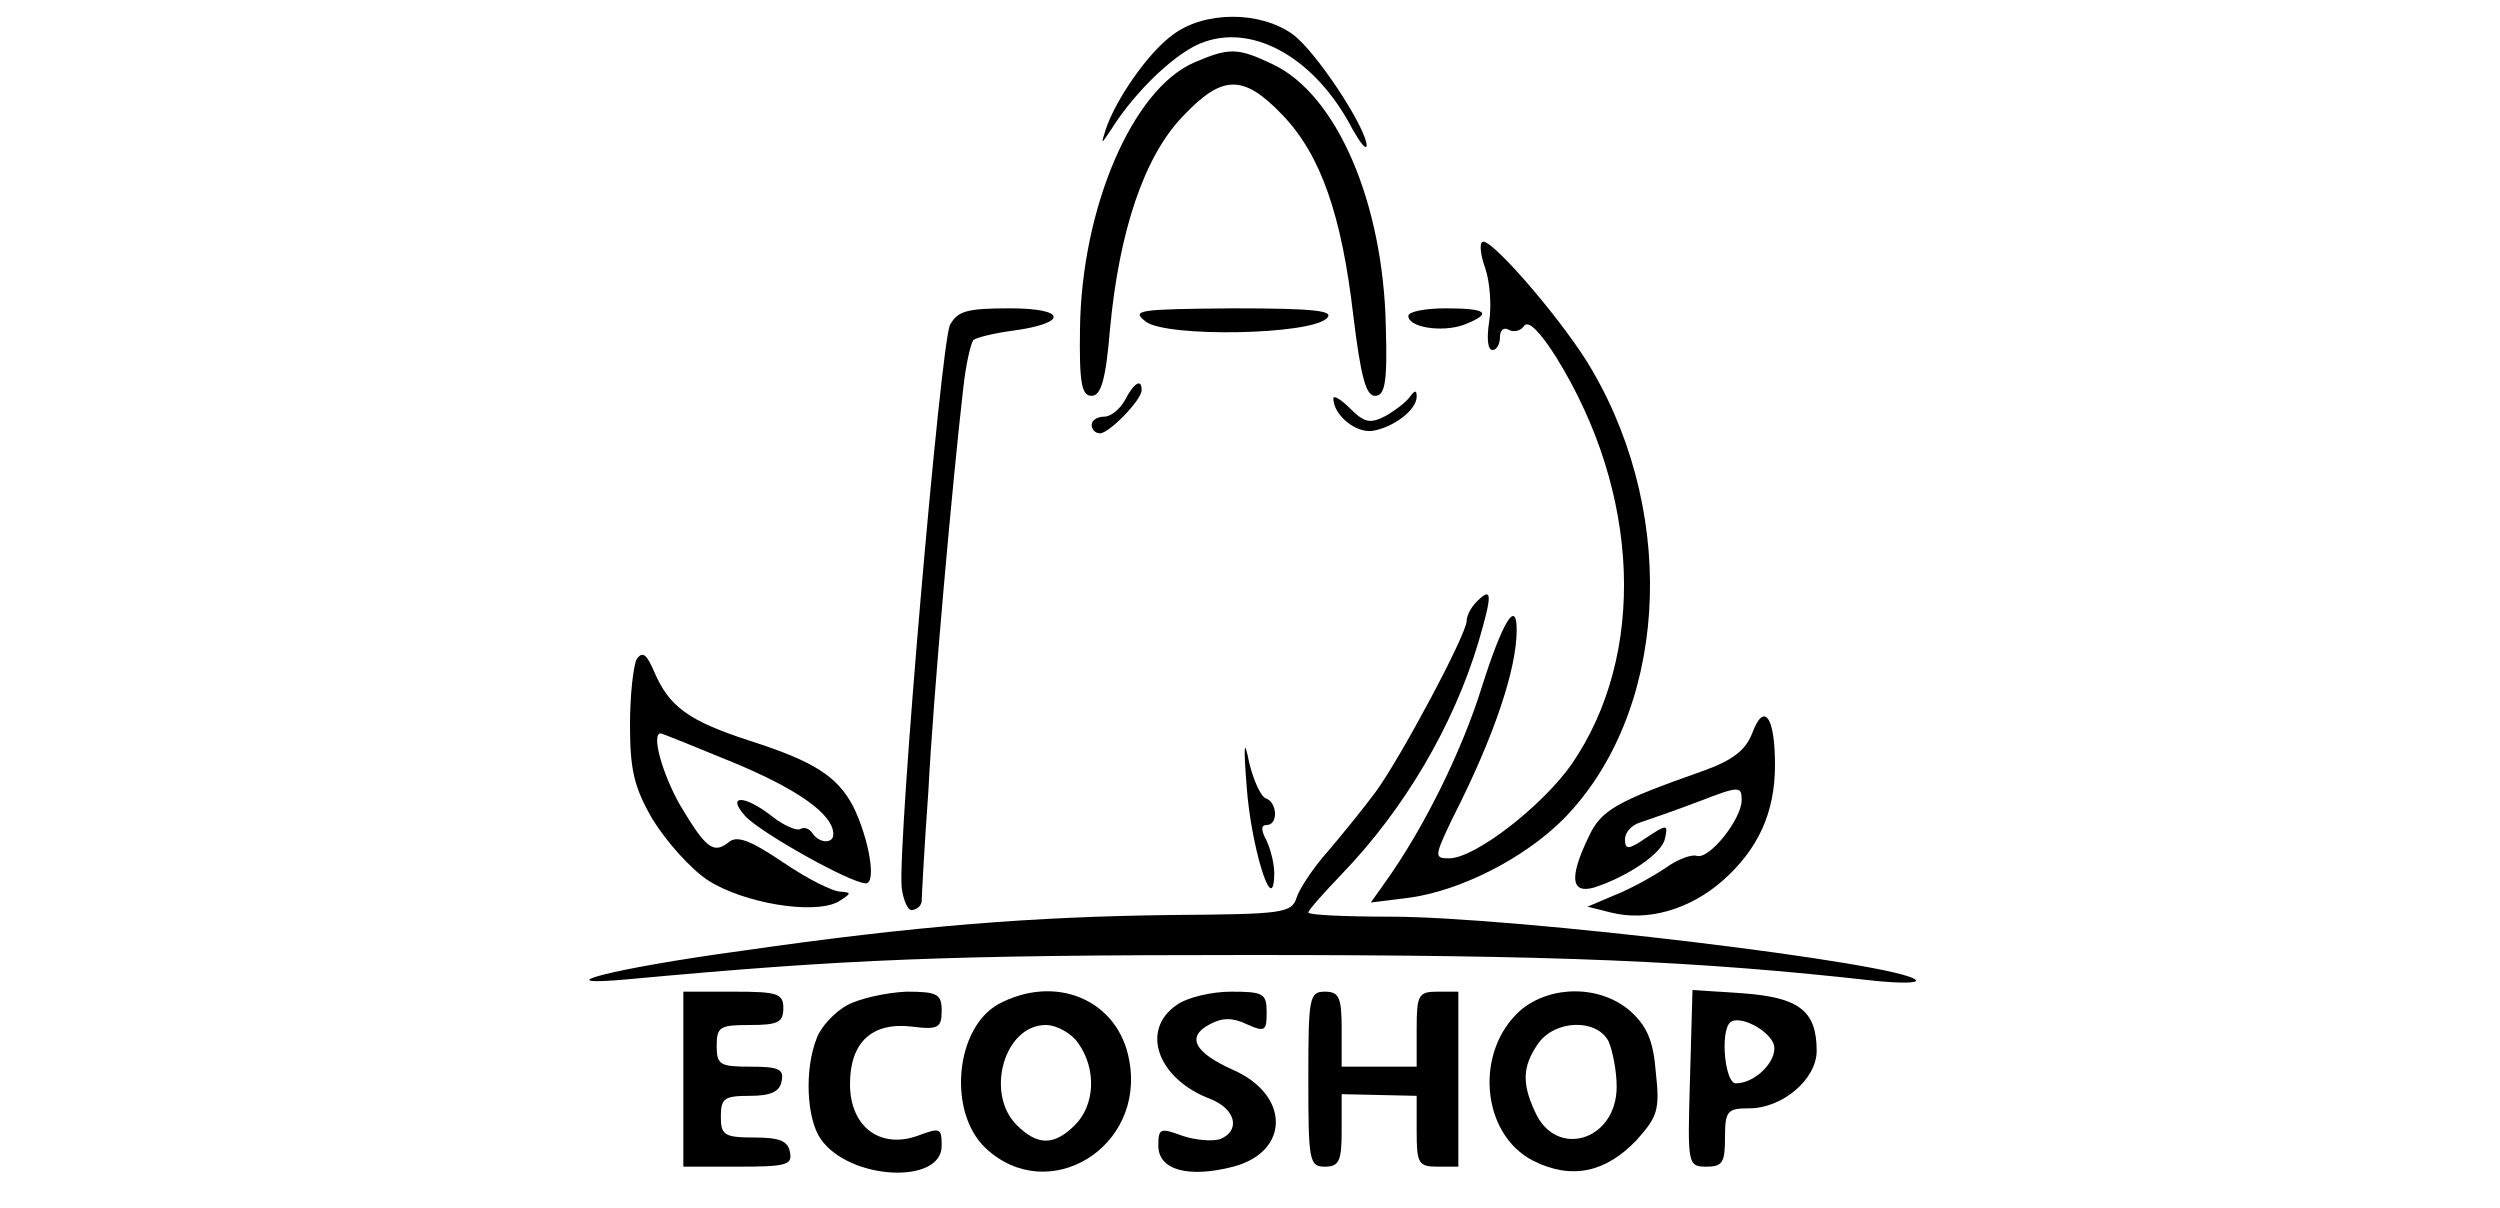 <?xml version="1.0" standalone="no"?>
<!DOCTYPE svg PUBLIC "-//W3C//DTD SVG 20010904//EN"
 "http://www.w3.org/TR/2001/REC-SVG-20010904/DTD/svg10.dtd">
<svg version="1.0" xmlns="http://www.w3.org/2000/svg"
 width="300pt" height="145pt" viewBox="0 0 300 145"
 preserveAspectRatio="xMidYMid meet">
<g transform="translate(0,145) scale(0.1,-0.1)"
fill="#000000" stroke="none">
<path d="M1407 1408 c-29 -21 -68 -77 -80 -113 -6 -19 -6 -19 6 -1 30 48 81
96 113 106 61 21 134 -22 177 -105 9 -16 16 -25 17 -20 0 21 -61 114 -89 134
-39 28 -106 28 -144 -1z"/>
<path d="M1433 1375 c-74 -32 -135 -174 -137 -319 -1 -66 2 -81 14 -81 11 0
17 19 22 80 11 118 41 207 87 255 48 51 73 51 120 2 46 -48 71 -120 85 -241 9
-73 15 -96 26 -96 12 0 15 16 13 83 -3 149 -59 279 -136 315 -42 20 -52 20
-94 2z"/>
<path d="M1782 1129 c6 -17 8 -46 5 -65 -3 -19 -2 -34 4 -34 5 0 9 7 9 16 0 8
5 12 11 8 6 -3 14 -1 18 5 5 7 19 -7 38 -37 102 -164 109 -358 19 -489 -35
-50 -116 -113 -147 -113 -18 0 -18 2 4 48 50 98 77 179 77 226 0 38 -17 10
-42 -69 -24 -77 -70 -170 -116 -234 l-17 -24 48 6 c61 9 136 47 183 94 124
126 139 359 35 538 -30 53 -117 155 -131 155 -5 0 -4 -14 2 -31z"/>
<path d="M1140 1060 c-11 -21 -63 -622 -58 -675 2 -16 8 -29 13 -27 6 1 10 5
11 10 0 4 3 63 8 132 6 117 29 372 42 485 3 28 9 53 12 57 4 3 24 8 46 11 68
9 67 27 -2 27 -51 0 -63 -3 -72 -20z"/>
<path d="M1375 1064 c25 -19 197 -16 217 4 10 9 -13 12 -112 12 -115 -1 -123
-2 -105 -16z"/>
<path d="M1690 1071 c0 -14 40 -20 66 -11 36 14 29 20 -21 20 -25 0 -45 -4
-45 -9z"/>
<path d="M1350 970 c-6 -11 -17 -20 -25 -20 -8 0 -15 -4 -15 -10 0 -5 4 -10
10 -10 11 0 50 40 50 52 0 14 -9 9 -20 -12z"/>
<path d="M1600 972 c0 -20 27 -42 47 -39 25 4 53 25 53 41 0 8 -2 8 -8 0 -4
-6 -17 -16 -29 -23 -19 -10 -26 -8 -43 9 -11 11 -20 16 -20 12z"/>
<path d="M1772 728 c-7 -7 -12 -17 -12 -23 0 -16 -79 -164 -109 -205 -14 -19
-40 -51 -57 -71 -18 -20 -35 -46 -38 -56 -6 -19 -17 -20 -151 -21 -165 -2
-307 -13 -515 -43 -155 -21 -243 -44 -135 -34 260 24 380 29 745 29 370 0 536
-7 750 -31 30 -3 52 -3 49 1 -18 20 -483 76 -631 76 -54 0 -98 2 -98 5 0 3 19
24 41 47 74 77 133 177 163 277 17 58 17 68 -2 49z"/>
<path d="M764 659 c-4 -8 -8 -43 -8 -79 0 -54 5 -75 27 -113 16 -26 45 -59 66
-73 43 -28 128 -42 157 -26 16 10 16 11 3 12 -10 0 -41 16 -69 35 -40 27 -56
33 -66 24 -18 -14 -27 -7 -58 45 -21 37 -35 86 -23 86 1 0 41 -16 87 -35 77
-32 120 -62 120 -86 0 -12 -17 -11 -25 1 -4 6 -10 8 -15 5 -4 -2 -19 4 -33 15
-33 26 -56 27 -33 1 18 -20 127 -81 145 -81 13 0 4 53 -15 92 -19 36 -46 54
-124 79 -74 24 -97 41 -115 83 -9 21 -14 25 -21 15z"/>
<path d="M2103 571 c-8 -21 -23 -33 -59 -46 -105 -37 -123 -47 -138 -80 -23
-48 -21 -68 7 -60 40 13 82 41 85 59 4 17 2 17 -22 1 -22 -15 -26 -15 -26 -2
0 8 8 17 18 20 9 3 41 14 70 25 49 19 52 19 52 2 0 -23 -39 -72 -54 -67 -6 2
-23 -4 -38 -15 -15 -10 -42 -25 -60 -32 l-33 -14 28 -7 c43 -11 94 3 134 38
43 38 63 82 63 139 0 58 -13 76 -27 39z"/>
<path d="M1496 506 c5 -70 31 -156 33 -108 1 13 -4 32 -9 43 -7 13 -7 19 0 19
14 0 13 27 -1 32 -6 2 -15 22 -20 43 -6 30 -7 22 -3 -29z"/>
<path d="M820 155 l0 -105 66 0 c57 0 65 2 62 17 -2 14 -13 18 -43 18 -36 0
-40 3 -40 25 0 22 4 25 35 25 25 0 36 5 38 18 3 14 -4 17 -37 17 -37 0 -41 2
-41 25 0 23 4 25 40 25 33 0 40 3 40 20 0 18 -7 20 -60 20 l-60 0 0 -105z"/>
<path d="M1017 244 c-15 -8 -32 -26 -37 -40 -15 -38 -12 -97 5 -121 34 -49
145 -55 145 -8 0 22 -2 22 -29 12 -45 -16 -81 11 -81 62 0 50 26 75 75 69 31
-4 35 -1 35 19 0 20 -5 23 -42 23 -24 -1 -56 -8 -71 -16z"/>
<path d="M1198 245 c-52 -29 -61 -130 -15 -173 75 -70 192 1 172 106 -13 72
-88 104 -157 67z m96 -47 c22 -31 20 -74 -4 -98 -25 -25 -45 -25 -70 0 -38 38
-15 120 35 120 13 0 31 -10 39 -22z"/>
<path d="M1412 244 c-44 -30 -23 -89 41 -113 30 -12 36 -38 11 -48 -10 -3 -30
-1 -45 4 -27 10 -29 9 -29 -12 0 -29 36 -39 90 -25 68 18 68 86 0 116 -47 21
-57 40 -28 55 15 8 27 8 44 0 22 -10 24 -8 24 14 0 23 -4 25 -43 25 -23 0 -53
-7 -65 -16z"/>
<path d="M1570 155 c0 -98 1 -105 20 -105 17 0 20 7 20 43 l0 44 45 -1 45 -1
0 -42 c0 -39 2 -43 25 -43 l25 0 0 105 0 105 -25 0 c-23 0 -25 -4 -25 -45 l0
-45 -45 0 -45 0 0 45 c0 38 -3 45 -20 45 -19 0 -20 -7 -20 -105z"/>
<path d="M1825 238 c-56 -49 -48 -149 15 -181 46 -23 87 -14 124 25 25 28 28
36 23 81 -3 39 -11 56 -31 74 -36 31 -95 31 -131 1z m105 -37 c5 -11 10 -36
10 -55 0 -65 -73 -87 -98 -30 -16 34 -15 55 4 82 20 28 69 30 84 3z"/>
<path d="M2028 156 c-3 -104 -3 -106 20 -106 19 0 22 5 22 35 0 32 3 35 29 35
40 0 81 35 81 69 0 48 -21 64 -88 69 l-61 4 -3 -106z m101 39 c3 -19 -23 -45
-46 -45 -13 0 -19 61 -7 73 11 10 49 -10 53 -28z"/>
</g>
</svg>
